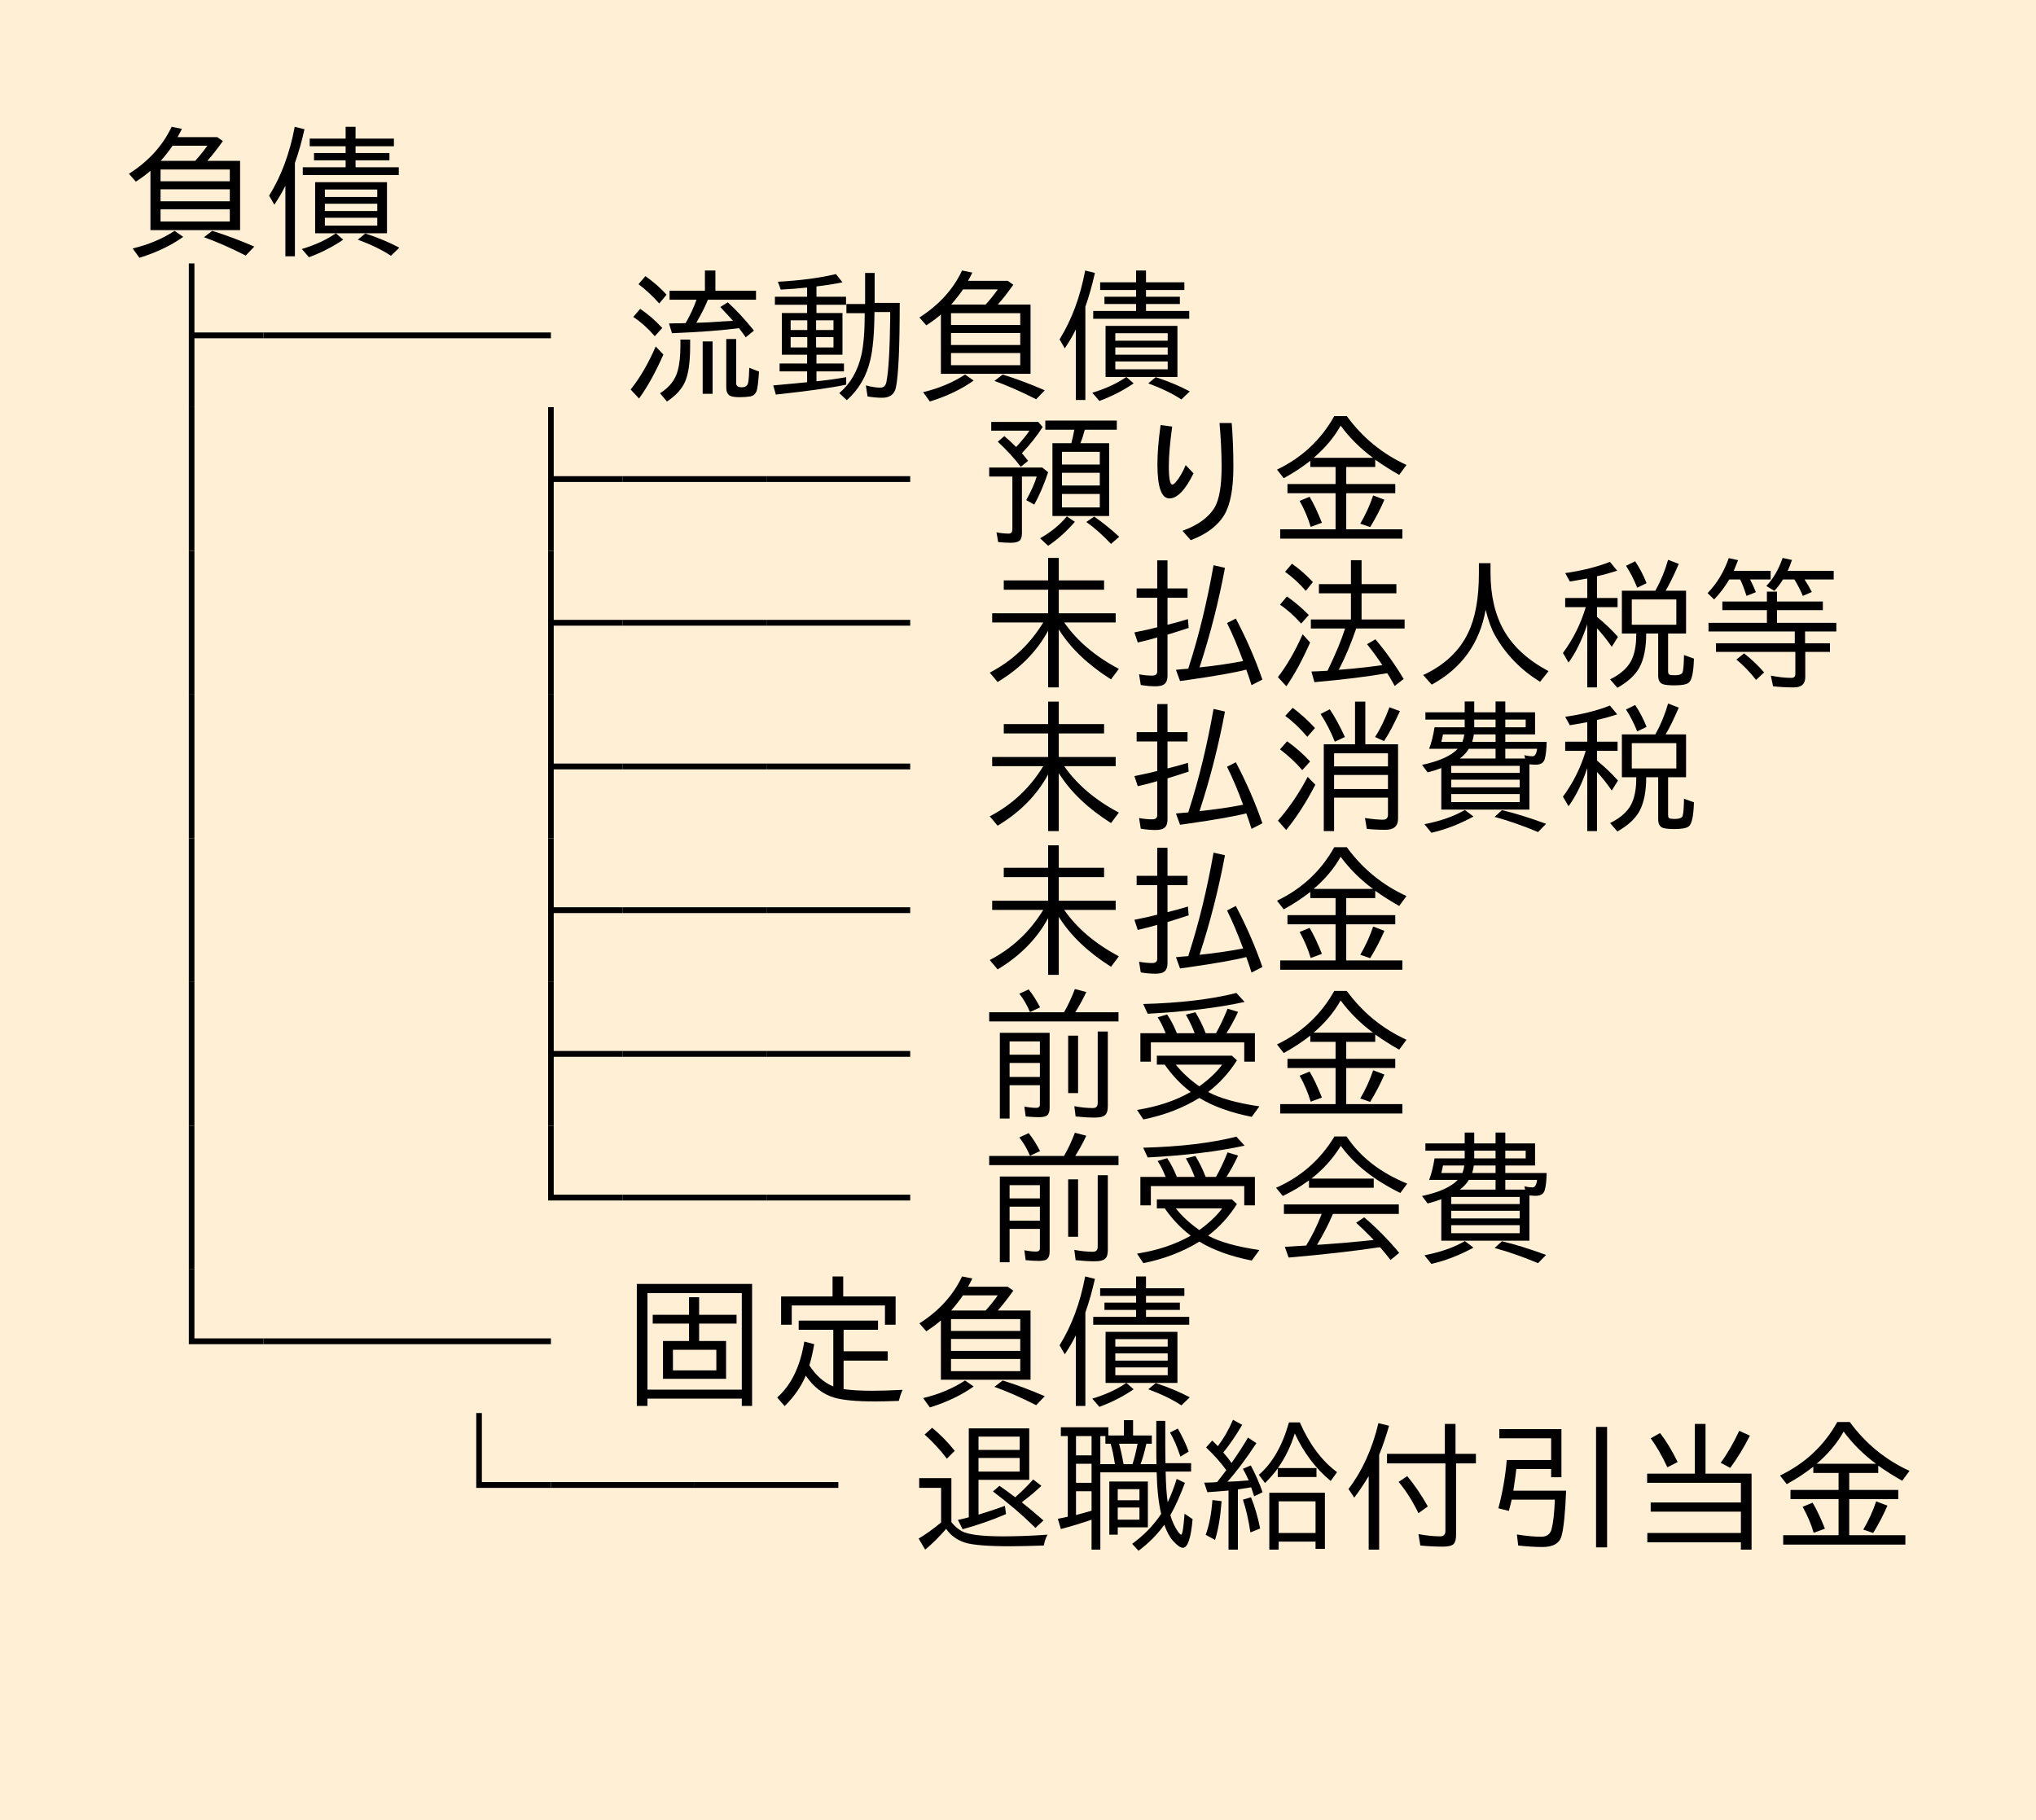 <?xml version="1.0" encoding="UTF-8"?>
<svg xmlns="http://www.w3.org/2000/svg" xmlns:xlink="http://www.w3.org/1999/xlink" width="170pt" height="152pt" viewBox="0 0 170 152" version="1.1">
<defs>
<g>
<symbol overflow="visible" id="glyph0-0">
<path style="stroke:none;" d="M 10.797 1.203 L 1.203 1.203 L 1.203 -10.312 L 10.797 -10.312 Z M 9.781 -9.703 L 2.234 -9.703 L 6.016 -5.047 Z M 10.172 0.094 L 10.172 -9.188 L 6.406 -4.547 Z M 5.609 -4.547 L 1.828 -9.219 L 1.828 0.109 Z M 9.766 0.578 L 6.016 -4.062 L 2.25 0.578 Z M 9.766 0.578 "/>
</symbol>
<symbol overflow="visible" id="glyph0-1">
<path style="stroke:none;" d="M 7.312 -7.125 L 10.047 -7.125 L 10.047 -1.344 L 2.562 -1.344 L 2.562 -6.297 C 2.258 -6.023 1.852 -5.723 1.344 -5.391 L 0.766 -6.047 C 2.41 -7.098 3.598 -8.406 4.328 -9.969 L 5.188 -9.797 C 5.102 -9.617 4.984 -9.391 4.828 -9.109 L 8.141 -9.109 L 8.609 -8.781 C 8.148 -8.133 7.719 -7.582 7.312 -7.125 Z M 6.297 -7.125 C 6.68 -7.551 7.02 -7.973 7.312 -8.391 L 4.406 -8.391 C 4.195 -8.066 3.867 -7.645 3.422 -7.125 Z M 3.406 -6.406 L 3.406 -5.422 L 9.188 -5.422 L 9.188 -6.406 Z M 3.406 -4.75 L 3.406 -3.75 L 9.188 -3.75 L 9.188 -4.75 Z M 3.406 -3.078 L 3.406 -2.062 L 9.188 -2.062 L 9.188 -3.078 Z M 1.078 0.188 C 2.391 -0.125 3.555 -0.613 4.578 -1.281 L 5.297 -0.781 C 4.297 -0.062 3.078 0.52 1.641 0.969 Z M 10.516 0.781 C 9.223 0.125 8.062 -0.383 7.031 -0.75 L 7.719 -1.281 C 8.812 -0.945 9.984 -0.508 11.234 0.031 Z M 10.516 0.781 "/>
</symbol>
<symbol overflow="visible" id="glyph0-2">
<path style="stroke:none;" d="M 7.688 -6.594 L 11.297 -6.594 L 11.297 -5.938 L 3.281 -5.938 L 3.281 -6.594 L 6.859 -6.594 L 6.859 -7.172 L 4.219 -7.172 L 4.219 -7.781 L 6.859 -7.781 L 6.859 -8.344 L 3.859 -8.344 L 3.859 -8.984 L 6.859 -8.984 L 6.859 -9.969 L 7.688 -9.969 L 7.688 -8.984 L 10.891 -8.984 L 10.891 -8.344 L 7.688 -8.344 L 7.688 -7.781 L 10.516 -7.781 L 10.516 -7.172 L 7.688 -7.172 Z M 6.047 -1.078 L 6.656 -0.547 C 5.832 0.023 4.879 0.516 3.797 0.922 L 3.203 0.234 C 4.273 -0.086 5.191 -0.504 5.953 -1.016 L 6.047 -1.078 L 4.312 -1.078 L 4.312 -5.344 L 10.312 -5.344 L 10.312 -1.078 Z M 5.125 -4.734 L 5.125 -4.109 L 9.5 -4.109 L 9.5 -4.734 Z M 5.125 -3.547 L 5.125 -2.938 L 9.5 -2.938 L 9.5 -3.547 Z M 5.125 -2.375 L 5.125 -1.719 L 9.5 -1.719 L 9.5 -2.375 Z M 2.625 -6.953 L 2.625 0.844 L 1.828 0.844 L 1.828 -5.047 C 1.566 -4.516 1.258 -3.988 0.906 -3.469 L 0.469 -4.219 C 1.477 -5.832 2.191 -7.75 2.609 -9.969 L 3.422 -9.766 C 3.191 -8.734 2.926 -7.797 2.625 -6.953 Z M 10.641 0.797 C 9.879 0.297 8.957 -0.148 7.875 -0.547 L 8.5 -1.062 C 9.562 -0.719 10.508 -0.32 11.344 0.125 Z M 10.641 0.797 "/>
</symbol>
<symbol overflow="visible" id="glyph0-3">
<path style="stroke:none;" d="M 12 -4.312 L 6.234 -4.312 L 6.234 1.438 L 5.766 1.438 L 5.766 -10.562 L 6.234 -10.562 L 6.234 -4.797 L 12 -4.797 Z M 12 -4.312 "/>
</symbol>
<symbol overflow="visible" id="glyph0-4">
<path style="stroke:none;" d="M 12 -4.312 L 0 -4.312 L 0 -4.797 L 12 -4.797 Z M 12 -4.312 "/>
</symbol>
<symbol overflow="visible" id="glyph0-5">
<path style="stroke:none;" d=""/>
</symbol>
<symbol overflow="visible" id="glyph0-6">
<path style="stroke:none;" d="M 7.734 -8.281 L 11.125 -8.281 L 11.125 -7.531 L 7.109 -7.531 C 6.859 -6.926 6.535 -6.285 6.141 -5.609 C 6.203 -5.609 6.25 -5.609 6.281 -5.609 C 6.789 -5.617 7.473 -5.656 8.328 -5.719 L 9.203 -5.766 C 8.922 -6.086 8.566 -6.473 8.141 -6.922 L 8.766 -7.312 C 9.461 -6.688 10.191 -5.898 10.953 -4.953 L 10.266 -4.391 C 10.078 -4.66 9.891 -4.914 9.703 -5.156 C 8.297 -4.969 6.43 -4.828 4.109 -4.734 L 3.859 -5.547 C 3.961 -5.547 4.133 -5.551 4.375 -5.562 C 4.551 -5.562 4.688 -5.562 4.781 -5.562 L 5.25 -5.578 C 5.625 -6.234 5.926 -6.883 6.156 -7.531 L 3.906 -7.531 L 3.906 -8.281 L 6.859 -8.281 L 6.859 -9.969 L 7.734 -9.969 Z M 3.047 -7.219 C 2.453 -7.875 1.875 -8.41 1.312 -8.828 L 1.891 -9.5 C 2.566 -9.02 3.156 -8.504 3.656 -7.953 Z M 2.672 -4.484 C 2.129 -5.117 1.531 -5.656 0.875 -6.094 L 1.453 -6.766 C 2.098 -6.336 2.711 -5.805 3.297 -5.172 Z M 0.656 -0.031 C 1.438 -1.008 2.133 -2.207 2.75 -3.625 L 3.391 -2.953 C 2.742 -1.484 2.066 -0.258 1.359 0.719 Z M 6.672 -4.047 L 7.5 -4.047 L 7.5 0.328 L 6.672 0.328 Z M 8.641 -4.25 L 9.469 -4.25 L 9.469 -0.547 C 9.469 -0.328 9.625 -0.219 9.938 -0.219 C 10.238 -0.219 10.414 -0.348 10.469 -0.609 C 10.52 -0.879 10.551 -1.289 10.562 -1.844 L 11.375 -1.531 C 11.32 -0.645 11.25 -0.086 11.156 0.141 C 11.051 0.367 10.879 0.504 10.641 0.547 C 10.391 0.586 10.086 0.609 9.734 0.609 C 9.348 0.609 9.078 0.562 8.922 0.469 C 8.734 0.344 8.641 0.125 8.641 -0.188 Z M 4.812 -4.203 L 5.625 -4.203 L 5.625 -3.641 C 5.625 -2.285 5.477 -1.289 5.188 -0.656 C 4.906 -0.039 4.406 0.5 3.688 0.969 L 3.109 0.281 C 3.898 -0.219 4.395 -0.852 4.594 -1.625 C 4.738 -2.156 4.812 -2.832 4.812 -3.656 Z M 4.812 -4.203 "/>
</symbol>
<symbol overflow="visible" id="glyph0-7">
<path style="stroke:none;" d="M 3.391 -6.422 L 3.391 -7.109 L 0.703 -7.109 L 0.703 -7.781 L 3.391 -7.781 L 3.391 -8.547 C 2.691 -8.473 1.957 -8.414 1.188 -8.375 L 0.953 -9.031 C 2.816 -9.133 4.43 -9.348 5.797 -9.672 L 6.344 -8.984 C 5.625 -8.836 4.898 -8.723 4.172 -8.641 L 4.172 -7.781 L 6.641 -7.781 L 6.641 -7.109 L 4.172 -7.109 L 4.172 -6.422 L 6.344 -6.422 L 6.344 -2.938 L 4.172 -2.938 L 4.172 -2.203 L 6.469 -2.203 L 6.469 -1.547 L 4.172 -1.547 L 4.172 -0.719 C 5.055 -0.812 5.883 -0.926 6.656 -1.062 L 6.656 -0.438 C 5.426 -0.176 3.469 0.098 0.781 0.391 L 0.562 -0.375 C 1.176 -0.426 1.797 -0.484 2.422 -0.547 L 3.391 -0.641 L 3.391 -1.547 L 1.094 -1.547 L 1.094 -2.203 L 3.391 -2.203 L 3.391 -2.938 L 1.281 -2.938 L 1.281 -6.422 Z M 3.406 -5.812 L 2.016 -5.812 L 2.016 -5 L 3.406 -5 Z M 4.141 -5.812 L 4.141 -5 L 5.594 -5 L 5.594 -5.812 Z M 3.406 -4.406 L 2.016 -4.406 L 2.016 -3.547 L 3.406 -3.547 Z M 4.141 -4.406 L 4.141 -3.547 L 5.594 -3.547 L 5.594 -4.406 Z M 9.016 -6.5 C 9.004 -4.77 8.891 -3.441 8.672 -2.516 C 8.359 -1.148 7.703 -0.023 6.703 0.859 L 6.078 0.266 C 6.992 -0.504 7.609 -1.562 7.922 -2.906 C 8.109 -3.738 8.203 -4.906 8.203 -6.406 L 6.672 -6.406 L 6.672 -7.172 L 8.234 -7.172 L 8.234 -9.766 L 9.031 -9.766 L 9.031 -7.266 L 11.125 -7.266 C 11.125 -3.598 11.02 -1.254 10.812 -0.234 C 10.695 0.359 10.312 0.656 9.656 0.656 C 9.27 0.656 8.863 0.617 8.438 0.547 L 8.297 -0.375 C 8.766 -0.25 9.164 -0.188 9.5 -0.188 C 9.789 -0.188 9.961 -0.352 10.016 -0.688 C 10.191 -1.551 10.297 -3.32 10.328 -6 L 10.328 -6.5 Z M 9.016 -6.5 "/>
</symbol>
<symbol overflow="visible" id="glyph0-8">
<path style="stroke:none;" d="M 6.234 1.438 L 5.766 1.438 L 5.766 -10.562 L 6.234 -10.562 Z M 6.234 1.438 "/>
</symbol>
<symbol overflow="visible" id="glyph0-9">
<path style="stroke:none;" d="M 8.203 -7.547 L 10.609 -7.547 L 10.609 -1.469 L 5.875 -1.469 L 5.875 -7.547 L 7.453 -7.547 C 7.547 -7.91 7.617 -8.238 7.672 -8.531 L 7.703 -8.672 L 5.281 -8.672 L 5.281 -9.438 L 11.25 -9.438 L 11.25 -8.672 L 8.578 -8.672 C 8.453 -8.203 8.328 -7.828 8.203 -7.547 Z M 9.828 -6.828 L 6.672 -6.828 L 6.672 -5.766 L 9.828 -5.766 Z M 6.672 -5.078 L 6.672 -4.016 L 9.828 -4.016 L 9.828 -5.078 Z M 6.672 -3.312 L 6.672 -2.188 L 9.828 -2.188 L 9.828 -3.312 Z M 3.328 -6.719 C 3.547 -6.457 3.719 -6.242 3.844 -6.078 L 3.234 -5.578 C 2.68 -6.305 2.039 -7.004 1.312 -7.672 L 1.859 -8.141 C 2.129 -7.922 2.457 -7.617 2.844 -7.234 C 3.32 -7.742 3.691 -8.195 3.953 -8.594 L 0.766 -8.594 L 0.766 -9.328 L 4.688 -9.328 L 5.062 -8.906 C 4.582 -8.156 4.004 -7.426 3.328 -6.719 Z M 3.328 -4.766 L 3.328 -0.031 C 3.328 0.281 3.258 0.488 3.125 0.594 C 2.977 0.707 2.734 0.766 2.391 0.766 C 2.047 0.766 1.695 0.742 1.344 0.703 L 1.203 -0.109 C 1.555 -0.035 1.898 0 2.234 0 C 2.43 0 2.531 -0.125 2.531 -0.375 L 2.531 -4.766 L 0.594 -4.766 L 0.594 -5.516 L 5.031 -5.516 L 5.516 -5.125 C 5.172 -4.094 4.785 -3.191 4.359 -2.422 L 3.688 -2.797 C 4.102 -3.547 4.395 -4.203 4.562 -4.766 Z M 4.844 0.391 C 5.758 -0.129 6.504 -0.738 7.078 -1.438 L 7.75 -0.984 C 7.02 -0.148 6.273 0.516 5.516 1.016 Z M 10.766 0.859 C 10.047 0.098 9.359 -0.508 8.703 -0.969 L 9.359 -1.422 C 10.055 -0.941 10.754 -0.379 11.453 0.266 Z M 10.766 0.859 "/>
</symbol>
<symbol overflow="visible" id="glyph0-10">
<path style="stroke:none;" d="M 5.656 -5.031 C 4.969 -3.633 4.297 -2.938 3.641 -2.938 C 2.973 -2.938 2.641 -3.891 2.641 -5.797 C 2.641 -6.68 2.727 -7.77 2.906 -9.062 L 3.875 -8.938 C 3.688 -7.582 3.594 -6.488 3.594 -5.656 C 3.594 -4.613 3.691 -4.094 3.891 -4.094 C 3.961 -4.094 4.051 -4.156 4.156 -4.281 C 4.469 -4.633 4.75 -5.113 5 -5.719 Z M 4.734 -0.234 C 6.035 -0.703 6.938 -1.363 7.438 -2.219 C 7.812 -2.883 8 -4.004 8 -5.578 C 8 -6.703 7.941 -7.922 7.828 -9.234 L 8.844 -9.234 C 8.938 -8.098 8.984 -6.879 8.984 -5.578 C 8.984 -3.754 8.734 -2.422 8.234 -1.578 C 7.68 -0.648 6.742 0.055 5.422 0.547 Z M 4.734 -0.234 "/>
</symbol>
<symbol overflow="visible" id="glyph0-11">
<path style="stroke:none;" d="M 6.406 -5.562 L 6.406 -4.141 L 10.5 -4.141 L 10.5 -3.375 L 6.406 -3.375 L 6.406 -0.359 L 11.094 -0.359 L 11.094 0.422 L 0.891 0.422 L 0.891 -0.359 L 5.516 -0.359 L 5.516 -3.375 L 1.5 -3.375 L 1.5 -4.141 L 5.516 -4.141 L 5.516 -5.562 L 3.406 -5.562 L 3.406 -6.078 C 2.707 -5.535 1.969 -5.051 1.188 -4.625 L 0.625 -5.344 C 2.707 -6.344 4.301 -7.832 5.406 -9.812 L 6.453 -9.812 C 7.773 -8.008 9.438 -6.648 11.438 -5.734 L 10.828 -4.906 C 10.129 -5.301 9.461 -5.723 8.828 -6.172 L 8.828 -5.562 Z M 8.641 -6.328 C 7.598 -7.098 6.695 -7.992 5.938 -9.016 C 5.406 -8.055 4.656 -7.16 3.688 -6.328 Z M 3.438 -0.562 C 3.227 -1.281 2.922 -2.004 2.516 -2.734 L 3.344 -3.078 C 3.664 -2.555 4.008 -1.832 4.375 -0.906 Z M 7.578 -0.828 C 8.023 -1.586 8.383 -2.375 8.656 -3.188 L 9.594 -2.828 C 9.27 -2.078 8.875 -1.316 8.406 -0.547 Z M 7.578 -0.828 "/>
</symbol>
<symbol overflow="visible" id="glyph0-12">
<path style="stroke:none;" d="M 6.859 -4.578 C 7.922 -3.047 9.441 -1.754 11.422 -0.703 L 10.766 0.172 C 8.828 -1.055 7.375 -2.445 6.406 -4 L 6.406 0.844 L 5.516 0.844 L 5.516 -3.891 C 4.578 -2.16 3.172 -0.734 1.297 0.391 L 0.641 -0.391 C 2.504 -1.359 3.992 -2.754 5.109 -4.578 L 0.844 -4.578 L 0.844 -5.344 L 5.516 -5.344 L 5.516 -7.312 L 1.812 -7.312 L 1.812 -8.094 L 5.516 -8.094 L 5.516 -9.969 L 6.406 -9.969 L 6.406 -8.094 L 10.188 -8.094 L 10.188 -7.312 L 6.406 -7.312 L 6.406 -5.344 L 11.156 -5.344 L 11.156 -4.578 Z M 6.859 -4.578 "/>
</symbol>
<symbol overflow="visible" id="glyph0-13">
<path style="stroke:none;" d="M 2.625 -7.422 L 2.625 -9.766 L 3.484 -9.766 L 3.484 -7.422 L 5.156 -7.422 L 5.156 -6.641 L 3.484 -6.641 L 3.484 -4.391 C 3.922 -4.492 4.488 -4.648 5.188 -4.859 L 5.25 -4.125 C 4.75 -3.957 4.16 -3.77 3.484 -3.562 L 3.484 -0.156 C 3.484 0.219 3.383 0.469 3.188 0.594 C 3.051 0.695 2.812 0.75 2.469 0.75 C 2.062 0.75 1.656 0.711 1.25 0.641 L 1.109 -0.25 C 1.492 -0.176 1.859 -0.141 2.203 -0.141 C 2.484 -0.141 2.625 -0.254 2.625 -0.484 L 2.625 -3.328 C 2.176 -3.191 1.633 -3.051 1 -2.906 L 0.719 -3.75 C 1.633 -3.938 2.219 -4.066 2.469 -4.141 C 2.551 -4.16 2.602 -4.172 2.625 -4.172 L 2.625 -6.641 L 0.906 -6.641 L 0.906 -7.422 Z M 5.219 -0.719 L 5.297 -0.984 C 6.109 -3.504 6.785 -6.297 7.328 -9.359 L 8.281 -9.141 C 7.75 -6.305 7.051 -3.566 6.188 -0.922 L 6.156 -0.828 C 7.395 -0.953 8.609 -1.129 9.797 -1.359 C 9.359 -2.555 8.91 -3.613 8.453 -4.531 L 9.188 -4.906 C 10.082 -3.207 10.82 -1.508 11.406 0.188 L 10.5 0.656 C 10.344 0.156 10.195 -0.273 10.062 -0.641 C 9.133 -0.398 7.516 -0.113 5.203 0.219 L 4.531 0.312 L 4.188 -0.625 C 4.281 -0.633 4.43 -0.648 4.641 -0.672 C 4.711 -0.68 4.906 -0.695 5.219 -0.719 Z M 5.219 -0.719 "/>
</symbol>
<symbol overflow="visible" id="glyph0-14">
<path style="stroke:none;" d="M 7.219 -4.078 L 7.219 -4.016 C 6.781 -2.754 6.316 -1.656 5.828 -0.719 L 5.766 -0.625 C 6.504 -0.676 7.359 -0.758 8.328 -0.875 L 9.422 -1.016 C 9.047 -1.586 8.617 -2.172 8.141 -2.766 L 8.844 -3.172 C 9.664 -2.211 10.453 -1.109 11.203 0.141 L 10.453 0.719 C 10.18 0.219 9.973 -0.133 9.828 -0.344 C 8.148 -0.051 6.125 0.195 3.75 0.406 L 3.5 -0.484 C 3.852 -0.492 4.301 -0.516 4.844 -0.547 C 5.52 -1.941 6.008 -3.117 6.312 -4.078 L 3.453 -4.078 L 3.453 -4.828 L 6.797 -4.828 L 6.797 -7.016 L 4.125 -7.016 L 4.125 -7.781 L 6.797 -7.781 L 6.797 -9.781 L 7.688 -9.781 L 7.688 -7.781 L 10.594 -7.781 L 10.594 -7.016 L 7.688 -7.016 L 7.688 -4.828 L 11.281 -4.828 L 11.281 -4.078 Z M 0.703 -0.016 C 1.461 -1.004 2.148 -2.195 2.766 -3.594 L 3.391 -2.906 C 2.742 -1.438 2.082 -0.219 1.406 0.75 Z M 2.641 -4.484 C 2.047 -5.148 1.457 -5.676 0.875 -6.062 L 1.453 -6.75 C 2.078 -6.32 2.688 -5.805 3.281 -5.203 Z M 3.031 -7.219 C 2.5 -7.832 1.922 -8.363 1.297 -8.812 L 1.875 -9.484 C 2.5 -9.047 3.082 -8.535 3.625 -7.953 Z M 3.031 -7.219 "/>
</symbol>
<symbol overflow="visible" id="glyph0-15">
<path style="stroke:none;" d="M 6.453 -9.531 L 6.453 -8.734 C 6.453 -6.828 6.832 -5.207 7.594 -3.875 C 8.375 -2.531 9.609 -1.41 11.297 -0.516 L 10.594 0.375 C 8.988 -0.613 7.734 -1.906 6.828 -3.5 C 6.523 -4.039 6.266 -4.754 6.047 -5.641 C 5.547 -2.836 4.047 -0.754 1.547 0.609 L 0.828 -0.188 C 2.598 -1.008 3.848 -2.18 4.578 -3.703 C 5.18 -4.93 5.484 -6.594 5.484 -8.688 L 5.484 -9.531 Z M 6.453 -9.531 "/>
</symbol>
<symbol overflow="visible" id="glyph0-16">
<path style="stroke:none;" d="M 2.531 -4.422 C 2.094 -3.117 1.57 -2.055 0.969 -1.234 L 0.5 -2.031 C 1.352 -3.188 1.988 -4.461 2.406 -5.859 L 0.688 -5.859 L 0.688 -6.625 L 2.531 -6.625 L 2.531 -8.25 L 2.25 -8.203 C 1.801 -8.117 1.41 -8.051 1.078 -8 L 0.688 -8.703 C 2.125 -8.91 3.367 -9.223 4.422 -9.641 L 5.031 -8.906 C 4.488 -8.727 3.926 -8.57 3.344 -8.438 L 3.344 -6.625 L 5.062 -6.625 L 5.062 -5.859 L 3.344 -5.859 L 3.344 -5.047 C 4.02 -4.492 4.602 -3.938 5.094 -3.375 L 4.578 -2.547 C 4.16 -3.148 3.75 -3.664 3.344 -4.094 L 3.344 0.844 L 2.531 0.844 Z M 6.625 -3.656 L 5.422 -3.656 L 5.422 -7.234 L 8.219 -7.234 C 8.664 -8.035 9.02 -8.895 9.281 -9.812 L 10.172 -9.469 C 9.766 -8.52 9.398 -7.773 9.078 -7.234 L 10.781 -7.234 L 10.781 -3.656 L 9.281 -3.656 L 9.281 -0.516 C 9.281 -0.367 9.312 -0.273 9.375 -0.234 C 9.438 -0.191 9.594 -0.172 9.844 -0.172 C 10.219 -0.172 10.438 -0.258 10.5 -0.438 C 10.562 -0.656 10.598 -1.129 10.609 -1.859 L 11.438 -1.562 C 11.406 -0.406 11.258 0.266 11 0.453 C 10.812 0.598 10.414 0.672 9.812 0.672 C 9.375 0.672 9.055 0.641 8.859 0.578 C 8.586 0.484 8.453 0.238 8.453 -0.156 L 8.453 -3.656 L 7.453 -3.656 C 7.453 -2.469 7.266 -1.523 6.891 -0.828 C 6.547 -0.191 5.93 0.375 5.047 0.875 L 4.438 0.172 C 5.426 -0.316 6.055 -0.93 6.328 -1.672 C 6.523 -2.172 6.625 -2.82 6.625 -3.625 Z M 9.969 -4.391 L 9.969 -6.5 L 6.25 -6.5 L 6.25 -4.391 Z M 6.703 -7.484 C 6.422 -8.18 6.109 -8.789 5.766 -9.312 L 6.531 -9.688 C 6.914 -9.113 7.234 -8.504 7.484 -7.859 Z M 6.703 -7.484 "/>
</symbol>
<symbol overflow="visible" id="glyph0-17">
<path style="stroke:none;" d="M 2.766 -8.891 L 5.844 -8.891 L 5.844 -8.172 L 4.125 -8.172 C 4.32 -7.797 4.484 -7.441 4.609 -7.109 L 3.828 -6.797 C 3.629 -7.422 3.453 -7.879 3.297 -8.172 L 2.391 -8.172 C 2.035 -7.566 1.613 -7.008 1.125 -6.5 L 0.578 -7.031 C 1.359 -7.832 1.945 -8.805 2.344 -9.953 L 3.125 -9.781 C 2.988 -9.426 2.867 -9.129 2.766 -8.891 Z M 7.266 -8.891 L 11.109 -8.891 L 11.109 -8.172 L 8.672 -8.172 C 8.879 -7.867 9.082 -7.52 9.281 -7.125 L 8.531 -6.797 C 8.363 -7.211 8.129 -7.672 7.828 -8.172 L 6.875 -8.172 C 6.656 -7.816 6.414 -7.5 6.156 -7.219 L 5.484 -7.625 C 6.066 -8.238 6.52 -9.02 6.844 -9.969 L 7.625 -9.797 C 7.5 -9.43 7.379 -9.129 7.266 -8.891 Z M 5.531 -6.328 L 5.531 -7.156 L 6.375 -7.156 L 6.375 -6.328 L 10.203 -6.328 L 10.203 -5.609 L 6.375 -5.609 L 6.375 -4.547 L 11.328 -4.547 L 11.328 -3.828 L 8.719 -3.828 L 8.719 -2.844 L 10.797 -2.844 L 10.797 -2.125 L 8.734 -2.125 L 8.734 0 C 8.734 0.562 8.414 0.844 7.781 0.844 C 7.188 0.844 6.609 0.812 6.047 0.75 L 5.859 -0.141 C 6.484 -0.016 7.055 0.047 7.578 0.047 C 7.797 0.047 7.906 -0.062 7.906 -0.281 L 7.906 -2.125 L 1.281 -2.125 L 1.281 -2.844 L 7.859 -2.844 L 7.859 -3.828 L 0.656 -3.828 L 0.656 -4.547 L 5.531 -4.547 L 5.531 -5.609 L 1.812 -5.609 L 1.812 -6.328 Z M 4.625 0.219 C 4.145 -0.406 3.598 -0.973 2.984 -1.484 L 3.625 -2 C 4.25 -1.508 4.805 -0.977 5.297 -0.406 Z M 4.625 0.219 "/>
</symbol>
<symbol overflow="visible" id="glyph0-18">
<path style="stroke:none;" d="M 10.734 -6.406 L 10.734 -0.188 C 10.734 0.426 10.383 0.734 9.688 0.734 C 9.102 0.734 8.582 0.707 8.125 0.656 L 7.969 -0.25 C 8.613 -0.156 9.113 -0.109 9.469 -0.109 C 9.75 -0.109 9.891 -0.25 9.891 -0.531 L 9.891 -1.953 L 5.391 -1.953 L 5.391 0.844 L 4.531 0.844 L 4.531 -6.406 L 7.141 -6.406 L 7.141 -9.969 L 8 -9.969 L 8 -6.406 Z M 9.891 -5.656 L 5.391 -5.656 L 5.391 -4.562 L 9.891 -4.562 Z M 9.891 -3.844 L 5.391 -3.844 L 5.391 -2.672 L 9.891 -2.672 Z M 3.156 -7.031 C 2.539 -7.75 1.926 -8.332 1.312 -8.781 L 1.938 -9.453 C 2.602 -8.953 3.223 -8.391 3.797 -7.766 Z M 2.734 -4.25 C 2.211 -4.863 1.594 -5.441 0.875 -5.984 L 1.469 -6.656 C 2.176 -6.156 2.816 -5.594 3.391 -4.969 Z M 0.703 -0.031 C 1.629 -1.082 2.457 -2.301 3.188 -3.688 L 3.828 -3.031 C 3.047 -1.531 2.234 -0.27 1.391 0.75 Z M 5.453 -6.625 C 5.141 -7.426 4.742 -8.195 4.266 -8.938 L 5.031 -9.328 C 5.426 -8.754 5.848 -7.984 6.297 -7.016 Z M 8.812 -7.016 C 9.238 -7.66 9.641 -8.488 10.016 -9.5 L 10.891 -9.172 C 10.398 -8.098 9.957 -7.266 9.562 -6.672 Z M 8.812 -7.016 "/>
</symbol>
<symbol overflow="visible" id="glyph0-19">
<path style="stroke:none;" d="M 2.344 -4.422 C 1.988 -4.285 1.609 -4.164 1.203 -4.062 L 0.734 -4.688 C 2.16 -4.988 3.156 -5.438 3.719 -6.031 L 1.328 -6.031 C 1.516 -6.508 1.664 -7.109 1.781 -7.828 L 4.297 -7.828 L 4.297 -8.469 L 1.016 -8.469 L 1.016 -9.078 L 4.297 -9.078 L 4.297 -9.984 L 5.094 -9.984 L 5.094 -9.078 L 6.875 -9.078 L 6.875 -9.984 L 7.688 -9.984 L 7.688 -9.078 L 10.172 -9.078 L 10.172 -7.234 L 7.688 -7.234 L 7.688 -6.609 L 11.141 -6.609 C 11.129 -5.984 11.078 -5.508 10.984 -5.188 C 10.898 -4.863 10.645 -4.703 10.219 -4.703 C 10.113 -4.703 9.941 -4.711 9.703 -4.734 L 9.703 -0.953 L 2.344 -0.953 Z M 3.891 -5.219 L 6.875 -5.219 L 6.875 -6.031 L 4.641 -6.031 C 4.461 -5.727 4.211 -5.457 3.891 -5.219 Z M 7.688 -5.219 L 9.344 -5.219 L 9.281 -5.5 C 9.52 -5.438 9.75 -5.406 9.969 -5.406 C 10.164 -5.406 10.289 -5.613 10.344 -6.031 L 7.688 -6.031 Z M 8.891 -4.609 L 3.172 -4.609 L 3.172 -4.016 L 8.891 -4.016 Z M 5.094 -7.828 L 6.875 -7.828 L 6.875 -8.469 L 5.094 -8.469 Z M 4.922 -6.609 L 6.875 -6.609 L 6.875 -7.234 L 5.062 -7.234 C 5.031 -7.016 4.984 -6.805 4.922 -6.609 Z M 4.109 -6.609 C 4.191 -6.828 4.242 -7.035 4.266 -7.234 L 2.484 -7.234 C 2.453 -7.047 2.406 -6.836 2.344 -6.609 Z M 9.391 -8.469 L 7.688 -8.469 L 7.688 -7.828 L 9.391 -7.828 Z M 3.172 -3.453 L 3.172 -2.812 L 8.891 -2.812 L 8.891 -3.453 Z M 3.172 -2.25 L 3.172 -1.578 L 8.891 -1.578 L 8.891 -2.25 Z M 0.938 0.266 C 2.301 -0.004 3.426 -0.398 4.312 -0.922 L 5.031 -0.375 C 3.875 0.258 2.703 0.711 1.516 0.984 Z M 10.422 0.922 C 9.16 0.391 7.953 -0.031 6.797 -0.344 L 7.406 -0.906 C 8.414 -0.676 9.645 -0.297 11.094 0.234 Z M 10.422 0.922 "/>
</symbol>
<symbol overflow="visible" id="glyph0-20">
<path style="stroke:none;" d="M 6.844 -8.031 C 7.176 -8.602 7.477 -9.25 7.75 -9.969 L 8.703 -9.719 C 8.461 -9.195 8.156 -8.633 7.781 -8.031 L 11.391 -8.031 L 11.391 -7.266 L 0.594 -7.266 L 0.594 -8.031 Z M 5.641 -6.312 L 5.641 -0.047 C 5.641 0.254 5.57 0.461 5.438 0.578 C 5.312 0.68 5.078 0.734 4.734 0.734 C 4.453 0.734 4.086 0.711 3.641 0.672 L 3.531 -0.156 C 3.895 -0.082 4.227 -0.047 4.531 -0.047 C 4.727 -0.047 4.828 -0.141 4.828 -0.328 L 4.828 -1.938 L 2.297 -1.938 L 2.297 0.844 L 1.484 0.844 L 1.484 -6.312 Z M 2.297 -5.594 L 2.297 -4.484 L 4.828 -4.484 L 4.828 -5.594 Z M 2.297 -3.797 L 2.297 -2.625 L 4.828 -2.625 L 4.828 -3.797 Z M 4 -8.047 C 3.75 -8.641 3.453 -9.148 3.109 -9.578 L 3.891 -9.938 C 4.234 -9.508 4.551 -9.008 4.844 -8.438 Z M 7.188 -6.078 L 8.016 -6.078 L 8.016 -1.281 L 7.188 -1.281 Z M 9.656 -6.422 L 10.5 -6.422 L 10.5 -0.188 C 10.5 0.156 10.438 0.391 10.312 0.516 C 10.164 0.68 9.863 0.766 9.406 0.766 C 8.926 0.766 8.395 0.734 7.812 0.672 L 7.703 -0.188 C 8.254 -0.082 8.77 -0.031 9.25 -0.031 C 9.52 -0.031 9.656 -0.164 9.656 -0.438 Z M 9.656 -6.422 "/>
</symbol>
<symbol overflow="visible" id="glyph0-21">
<path style="stroke:none;" d="M 3.328 -6.281 C 3.328 -6.301 3.312 -6.332 3.281 -6.375 C 3.27 -6.426 3.254 -6.469 3.234 -6.5 C 3.066 -6.914 2.875 -7.285 2.656 -7.609 L 3.453 -7.844 C 3.754 -7.406 4.023 -6.883 4.266 -6.281 L 5.75 -6.281 C 5.57 -6.77 5.328 -7.285 5.016 -7.828 L 5.812 -8.031 C 6.133 -7.508 6.422 -6.926 6.672 -6.281 L 7.531 -6.281 C 7.852 -6.844 8.176 -7.523 8.5 -8.328 L 9.375 -8.062 C 9.082 -7.426 8.758 -6.832 8.406 -6.281 L 10.781 -6.281 L 10.781 -3.906 L 9.891 -3.906 L 9.891 -5.516 L 2.094 -5.516 L 2.094 -3.906 L 1.219 -3.906 L 1.219 -6.281 Z M 6.875 -1.375 C 7.832 -0.852 9.258 -0.453 11.156 -0.172 L 10.516 0.703 C 8.773 0.359 7.316 -0.164 6.141 -0.875 C 4.773 -0.031 3.219 0.566 1.469 0.922 L 0.938 0.125 C 2.656 -0.145 4.148 -0.645 5.422 -1.375 C 4.609 -1.988 3.883 -2.75 3.25 -3.656 L 2.594 -3.656 L 2.594 -4.406 L 8.859 -4.406 L 9.281 -4.016 C 8.625 -2.973 7.82 -2.094 6.875 -1.375 Z M 6.141 -1.844 C 6.984 -2.457 7.617 -3.062 8.047 -3.656 L 4.172 -3.656 C 4.711 -2.988 5.367 -2.383 6.141 -1.844 Z M 1.453 -8.719 C 4.535 -8.801 7.129 -9.109 9.234 -9.641 L 9.922 -8.891 C 7.648 -8.398 4.953 -8.07 1.828 -7.906 Z M 1.453 -8.719 "/>
</symbol>
<symbol overflow="visible" id="glyph0-22">
<path style="stroke:none;" d="M 12 -4.312 L 5.766 -4.312 L 5.766 -10.562 L 6.234 -10.562 L 6.234 -4.797 L 12 -4.797 Z M 12 -4.312 "/>
</symbol>
<symbol overflow="visible" id="glyph0-23">
<path style="stroke:none;" d="M 3.5 -6.141 L 8.703 -6.141 L 8.703 -5.375 L 3.297 -5.375 L 3.297 -5.984 C 3.266 -5.961 3.191 -5.914 3.078 -5.844 C 2.578 -5.469 1.922 -5.082 1.109 -4.688 L 0.547 -5.375 C 2.629 -6.289 4.254 -7.719 5.422 -9.656 L 6.438 -9.656 C 7.57 -7.945 9.258 -6.633 11.5 -5.719 L 10.922 -4.938 C 8.723 -6.02 7.066 -7.332 5.953 -8.875 C 5.297 -7.812 4.477 -6.898 3.5 -6.141 Z M 5.297 -3.188 C 4.922 -2.312 4.477 -1.453 3.969 -0.609 L 4.484 -0.641 C 5.703 -0.723 6.91 -0.828 8.109 -0.953 L 8.703 -1.016 C 8.117 -1.617 7.629 -2.098 7.234 -2.453 L 7.906 -2.906 C 9 -1.969 9.973 -0.977 10.828 0.062 L 10.109 0.656 C 9.816 0.281 9.523 -0.07 9.234 -0.406 L 9.062 -0.391 C 6.906 -0.066 4.414 0.211 1.594 0.453 L 1.281 -0.438 C 1.445 -0.445 1.766 -0.469 2.234 -0.5 L 3.062 -0.547 C 3.551 -1.348 3.984 -2.227 4.359 -3.188 L 1.203 -3.188 L 1.203 -3.984 L 10.797 -3.984 L 10.797 -3.188 Z M 5.297 -3.188 "/>
</symbol>
<symbol overflow="visible" id="glyph0-24">
<path style="stroke:none;" d="M 6.375 -4.578 L 8.625 -4.578 L 8.625 -1.422 L 3.359 -1.422 L 3.359 -4.578 L 5.531 -4.578 L 5.531 -6.031 L 2.5 -6.031 L 2.5 -6.766 L 5.531 -6.766 L 5.531 -8.234 L 6.375 -8.234 L 6.375 -6.766 L 9.5 -6.766 L 9.5 -6.031 L 6.375 -6.031 Z M 7.812 -3.844 L 4.188 -3.844 L 4.188 -2.125 L 7.812 -2.125 Z M 10.797 -9.344 L 10.797 0.844 L 9.938 0.844 L 9.938 0.234 L 2.062 0.234 L 2.062 0.844 L 1.172 0.844 L 1.172 -9.344 Z M 2.062 -8.578 L 2.062 -0.516 L 9.938 -0.516 L 9.938 -8.578 Z M 2.062 -8.578 "/>
</symbol>
<symbol overflow="visible" id="glyph0-25">
<path style="stroke:none;" d="M 6.438 -0.562 C 7.062 -0.469 7.863 -0.422 8.844 -0.422 C 9.438 -0.422 10.273 -0.445 11.359 -0.5 C 11.242 -0.238 11.141 0.066 11.047 0.422 C 10.234 0.453 9.582 0.469 9.094 0.469 C 7.488 0.469 6.332 0.359 5.625 0.141 C 4.695 -0.141 3.914 -0.75 3.281 -1.688 C 2.895 -0.77 2.305 0.078 1.516 0.859 L 0.891 0.141 C 2.066 -0.898 2.82 -2.457 3.156 -4.531 L 3.984 -4.312 C 3.867 -3.633 3.734 -3.047 3.578 -2.547 C 4.117 -1.703 4.785 -1.113 5.578 -0.781 L 5.578 -5.516 L 2.688 -5.516 L 2.688 -6.281 L 9.312 -6.281 L 9.312 -5.516 L 6.438 -5.516 L 6.438 -3.719 L 10.125 -3.719 L 10.125 -2.938 L 6.438 -2.938 Z M 6.406 -8.297 L 10.781 -8.297 L 10.781 -5.938 L 9.891 -5.938 L 9.891 -7.547 L 2.109 -7.547 L 2.109 -5.938 L 1.219 -5.938 L 1.219 -8.297 L 5.516 -8.297 L 5.516 -9.969 L 6.406 -9.969 Z M 6.406 -8.297 "/>
</symbol>
<symbol overflow="visible" id="glyph0-26">
<path style="stroke:none;" d="M 3.438 -1.453 C 3.695 -1.129 3.984 -0.879 4.297 -0.703 C 4.828 -0.41 5.977 -0.266 7.75 -0.266 C 8.926 -0.266 10.164 -0.312 11.469 -0.406 C 11.32 -0.156 11.219 0.145 11.156 0.5 C 10 0.539 9.066 0.562 8.359 0.562 C 6.441 0.562 5.172 0.457 4.547 0.25 C 3.891 0.031 3.375 -0.348 3 -0.891 C 2.426 -0.223 1.844 0.352 1.25 0.844 L 0.703 -0.078 C 1.266 -0.41 1.891 -0.859 2.578 -1.422 L 2.578 -4.312 L 0.75 -4.312 L 0.75 -5.125 L 3.438 -5.125 Z M 8.766 -3.531 C 9.305 -4 9.805 -4.492 10.266 -5.016 L 10.953 -4.484 C 10.461 -4.016 9.914 -3.555 9.312 -3.109 C 9.781 -2.742 10.383 -2.238 11.125 -1.594 L 10.453 -0.969 C 9.41 -2.008 8.227 -3.023 6.906 -4.016 L 7.453 -4.484 C 7.773 -4.266 8.211 -3.945 8.766 -3.531 Z M 9.938 -9.281 L 9.938 -4.984 L 5.703 -4.984 L 5.703 -2.078 C 6.547 -2.336 7.281 -2.582 7.906 -2.812 L 8 -2.125 C 6.863 -1.633 5.656 -1.211 4.375 -0.859 L 3.984 -1.641 C 4.422 -1.734 4.723 -1.805 4.891 -1.859 L 4.891 -9.281 Z M 9.141 -8.594 L 5.703 -8.594 L 5.703 -7.484 L 9.141 -7.484 Z M 9.141 -6.812 L 5.703 -6.812 L 5.703 -5.672 L 9.141 -5.672 Z M 3.062 -6.75 C 2.531 -7.457 1.91 -8.129 1.203 -8.766 L 1.828 -9.328 C 2.473 -8.816 3.102 -8.176 3.719 -7.406 Z M 3.062 -6.75 "/>
</symbol>
<symbol overflow="visible" id="glyph0-27">
<path style="stroke:none;" d="M 7.234 -6.297 L 8.562 -6.297 L 8.562 -6.422 C 8.551 -6.672 8.547 -7.078 8.547 -7.641 L 8.547 -9.906 L 9.297 -9.906 L 9.297 -7.719 C 9.297 -7.258 9.301 -6.812 9.312 -6.375 L 11.453 -6.375 L 11.453 -5.672 L 9.328 -5.672 C 9.348 -4.578 9.406 -3.723 9.5 -3.109 C 9.781 -3.703 10.031 -4.352 10.25 -5.062 L 10.938 -4.734 C 10.539 -3.66 10.133 -2.758 9.719 -2.031 C 9.875 -1.508 10.086 -1.051 10.359 -0.656 C 10.484 -0.488 10.57 -0.406 10.625 -0.406 C 10.727 -0.406 10.82 -0.988 10.906 -2.156 L 11.578 -1.703 C 11.441 -0.109 11.172 0.688 10.766 0.688 C 10.566 0.688 10.297 0.5 9.953 0.125 C 9.66 -0.207 9.414 -0.66 9.219 -1.234 C 8.625 -0.41 7.906 0.312 7.062 0.938 L 6.531 0.359 C 7.52 -0.359 8.328 -1.191 8.953 -2.141 C 8.734 -3.078 8.609 -4.234 8.578 -5.609 L 3.875 -5.609 L 3.875 0.844 L 3.141 0.844 L 3.141 -1.656 C 2.367 -1.383 1.516 -1.125 0.578 -0.875 L 0.328 -1.734 C 0.66 -1.797 0.938 -1.852 1.156 -1.906 L 1.156 -8.641 L 0.578 -8.641 L 0.578 -9.375 L 4.547 -9.375 L 4.547 -8.688 L 5.844 -8.688 L 5.844 -9.969 L 6.609 -9.969 L 6.609 -8.688 L 8.172 -8.688 L 8.172 -8 L 7.719 -8 C 7.551 -7.27 7.391 -6.703 7.234 -6.297 Z M 6.562 -6.297 C 6.719 -6.773 6.859 -7.344 6.984 -8 L 5.438 -8 C 5.562 -7.57 5.688 -7.004 5.812 -6.297 Z M 5.094 -6.297 C 4.977 -7.035 4.859 -7.602 4.734 -8 L 4.297 -8 L 4.297 -8.641 L 3.875 -8.641 L 3.875 -6.297 Z M 3.141 -8.641 L 1.844 -8.641 L 1.844 -7.031 L 3.141 -7.031 Z M 3.141 -6.328 L 1.844 -6.328 L 1.844 -4.734 L 3.141 -4.734 Z M 3.141 -4.031 L 1.844 -4.031 L 1.844 -2.047 C 2.125 -2.117 2.555 -2.238 3.141 -2.406 Z M 7.844 -4.844 L 7.844 -1.016 L 5.328 -1.016 L 5.328 -0.406 L 4.625 -0.406 L 4.625 -4.844 Z M 5.328 -4.203 L 5.328 -3.281 L 7.141 -3.281 L 7.141 -4.203 Z M 5.328 -2.672 L 5.328 -1.656 L 7.141 -1.656 L 7.141 -2.672 Z M 10.562 -6.922 C 10.281 -7.766 9.988 -8.438 9.688 -8.938 L 10.344 -9.266 C 10.738 -8.578 11.039 -7.938 11.25 -7.344 Z M 10.562 -6.922 "/>
</symbol>
<symbol overflow="visible" id="glyph0-28">
<path style="stroke:none;" d="M 2.391 -5.797 C 1.91 -6.453 1.348 -7.082 0.703 -7.688 L 1.219 -8.266 L 1.688 -7.797 C 2.176 -8.441 2.598 -9.176 2.953 -10 L 3.719 -9.578 C 3.207 -8.703 2.68 -7.93 2.141 -7.266 C 2.41 -6.961 2.641 -6.672 2.828 -6.391 C 3.367 -7.16 3.828 -7.867 4.203 -8.516 L 4.906 -8.047 C 3.988 -6.66 3.18 -5.586 2.484 -4.828 C 2.961 -4.836 3.555 -4.875 4.266 -4.938 C 4.066 -5.363 3.906 -5.688 3.781 -5.906 L 4.438 -6.188 C 4.832 -5.445 5.16 -4.703 5.422 -3.953 L 4.719 -3.609 C 4.688 -3.703 4.602 -3.953 4.469 -4.359 C 4.02 -4.285 3.648 -4.227 3.359 -4.188 L 3.359 0.844 L 2.578 0.844 L 2.578 -4.094 L 2.438 -4.078 C 1.832 -4.023 1.289 -3.984 0.812 -3.953 L 0.547 -4.75 C 1.129 -4.758 1.488 -4.773 1.625 -4.797 L 1.672 -4.859 C 2.023 -5.305 2.266 -5.617 2.391 -5.797 Z M 6.703 -5.969 L 9.922 -5.969 L 9.922 -5.219 L 6.688 -5.219 L 6.688 -5.938 C 6.395 -5.531 6.039 -5.125 5.625 -4.719 L 5.109 -5.406 C 6.234 -6.363 7.07 -7.82 7.625 -9.781 L 8.531 -9.781 C 9.332 -7.957 10.367 -6.57 11.641 -5.625 L 11.109 -4.891 C 9.867 -5.91 8.867 -7.234 8.109 -8.859 C 7.785 -7.805 7.316 -6.844 6.703 -5.969 Z M 10.625 -3.906 L 10.625 0.781 L 9.844 0.781 L 9.844 0.172 L 6.766 0.172 L 6.766 0.844 L 5.984 0.844 L 5.984 -3.906 Z M 6.766 -3.188 L 6.766 -0.547 L 9.844 -0.547 L 9.844 -3.188 Z M 0.672 -0.391 C 0.961 -1.18 1.148 -2.148 1.234 -3.297 L 2 -3.203 C 1.906 -1.91 1.723 -0.832 1.453 0.031 Z M 4.406 -0.594 C 4.25 -1.633 4.039 -2.547 3.781 -3.328 L 4.453 -3.531 C 4.766 -2.77 5.02 -1.898 5.219 -0.922 Z M 4.406 -0.594 "/>
</symbol>
<symbol overflow="visible" id="glyph0-29">
<path style="stroke:none;" d="M 3.156 -7.078 L 3.156 0.844 L 2.281 0.844 L 2.281 -5.297 C 1.906 -4.66 1.504 -4.062 1.078 -3.5 L 0.594 -4.219 C 1.75 -5.738 2.582 -7.57 3.094 -9.719 L 3.984 -9.5 C 3.734 -8.633 3.477 -7.879 3.219 -7.234 Z M 9.531 -7.156 L 11.234 -7.156 L 11.234 -6.359 L 9.578 -6.359 L 9.578 -0.406 C 9.578 -0.039 9.516 0.211 9.391 0.359 C 9.242 0.516 8.941 0.594 8.484 0.594 C 7.867 0.594 7.238 0.562 6.594 0.5 L 6.438 -0.453 C 7.113 -0.328 7.719 -0.266 8.25 -0.266 C 8.539 -0.266 8.688 -0.414 8.688 -0.719 L 8.688 -6.359 L 3.812 -6.359 L 3.812 -7.156 L 8.641 -7.156 L 8.641 -9.656 L 9.531 -9.656 Z M 6.438 -2.203 C 5.938 -3.223 5.383 -4.094 4.781 -4.812 L 5.5 -5.297 C 6.113 -4.555 6.688 -3.711 7.219 -2.766 Z M 6.438 -2.203 "/>
</symbol>
<symbol overflow="visible" id="glyph0-30">
<path style="stroke:none;" d="M 6.766 -4.078 C 6.691 -2.191 6.562 -0.922 6.375 -0.266 C 6.195 0.328 5.672 0.625 4.797 0.625 C 4.18 0.625 3.504 0.582 2.766 0.5 L 2.656 -0.422 C 3.426 -0.297 4.102 -0.234 4.688 -0.234 C 5.145 -0.234 5.43 -0.438 5.547 -0.844 C 5.691 -1.395 5.785 -2.223 5.828 -3.328 L 2.219 -3.328 C 2.188 -3.16 2.109 -2.848 1.984 -2.391 L 1.109 -2.609 C 1.453 -3.891 1.688 -5.234 1.812 -6.641 L 5.516 -6.641 L 5.516 -8.453 L 1.188 -8.453 L 1.188 -9.219 L 6.375 -9.219 L 6.375 -5.203 L 5.516 -5.203 L 5.516 -5.891 L 2.609 -5.891 C 2.547 -5.348 2.461 -4.742 2.359 -4.078 Z M 9.266 -9.406 L 10.188 -9.406 L 10.188 0.656 L 9.266 0.656 Z M 9.266 -9.406 "/>
</symbol>
<symbol overflow="visible" id="glyph0-31">
<path style="stroke:none;" d="M 6.406 -5.5 L 10.25 -5.5 L 10.25 0.844 L 9.359 0.844 L 9.359 0.234 L 1.547 0.234 L 1.547 -0.547 L 9.359 -0.547 L 9.359 -2.328 L 1.828 -2.328 L 1.828 -3.094 L 9.359 -3.094 L 9.359 -4.734 L 1.531 -4.734 L 1.531 -5.5 L 5.516 -5.5 L 5.516 -9.656 L 6.406 -9.656 Z M 3.219 -6.031 C 2.789 -6.969 2.328 -7.773 1.828 -8.453 L 2.609 -8.891 C 3.117 -8.242 3.609 -7.438 4.078 -6.469 Z M 7.672 -6.406 C 8.223 -7.156 8.738 -8.047 9.219 -9.078 L 10.109 -8.672 C 9.609 -7.68 9.062 -6.785 8.469 -5.984 Z M 7.672 -6.406 "/>
</symbol>
</g>
</defs>
<g id="surface6">
<rect x="0" y="0" width="170" height="152" style="fill:rgb(100%,93.725%,83.529%);fill-opacity:1;stroke:none;"/>
<g style="fill:rgb(0%,0%,0%);fill-opacity:1;">
  <use xlink:href="#glyph0-1" x="10" y="20.559"/>
  <use xlink:href="#glyph0-2" x="22" y="20.559"/>
</g>
<g style="fill:rgb(0%,0%,0%);fill-opacity:1;">
  <use xlink:href="#glyph0-3" x="10" y="32.559"/>
  <use xlink:href="#glyph0-4" x="22" y="32.559"/>
  <use xlink:href="#glyph0-4" x="34" y="32.559"/>
  <use xlink:href="#glyph0-5" x="46" y="32.559"/>
</g>
<g style="fill:rgb(0%,0%,0%);fill-opacity:1;">
  <use xlink:href="#glyph0-6" x="52" y="32.559"/>
  <use xlink:href="#glyph0-7" x="64" y="32.559"/>
  <use xlink:href="#glyph0-1" x="76" y="32.559"/>
  <use xlink:href="#glyph0-2" x="88" y="32.559"/>
</g>
<g style="fill:rgb(0%,0%,0%);fill-opacity:1;">
  <use xlink:href="#glyph0-8" x="10" y="44.559"/>
  <use xlink:href="#glyph0-5" x="22" y="44.559"/>
  <use xlink:href="#glyph0-5" x="28" y="44.559"/>
  <use xlink:href="#glyph0-5" x="34" y="44.559"/>
  <use xlink:href="#glyph0-3" x="40" y="44.559"/>
  <use xlink:href="#glyph0-4" x="52" y="44.559"/>
  <use xlink:href="#glyph0-4" x="64" y="44.559"/>
  <use xlink:href="#glyph0-5" x="76" y="44.559"/>
</g>
<g style="fill:rgb(0%,0%,0%);fill-opacity:1;">
  <use xlink:href="#glyph0-9" x="82" y="44.559"/>
</g>
<g style="fill:rgb(0%,0%,0%);fill-opacity:1;">
  <use xlink:href="#glyph0-10" x="94" y="44.559"/>
</g>
<g style="fill:rgb(0%,0%,0%);fill-opacity:1;">
  <use xlink:href="#glyph0-11" x="106" y="44.559"/>
</g>
<g style="fill:rgb(0%,0%,0%);fill-opacity:1;">
  <use xlink:href="#glyph0-8" x="10" y="56.559"/>
  <use xlink:href="#glyph0-5" x="22" y="56.559"/>
  <use xlink:href="#glyph0-5" x="28" y="56.559"/>
  <use xlink:href="#glyph0-5" x="34" y="56.559"/>
  <use xlink:href="#glyph0-3" x="40" y="56.559"/>
  <use xlink:href="#glyph0-4" x="52" y="56.559"/>
  <use xlink:href="#glyph0-4" x="64" y="56.559"/>
  <use xlink:href="#glyph0-5" x="76" y="56.559"/>
</g>
<g style="fill:rgb(0%,0%,0%);fill-opacity:1;">
  <use xlink:href="#glyph0-12" x="82" y="56.559"/>
  <use xlink:href="#glyph0-13" x="94" y="56.559"/>
  <use xlink:href="#glyph0-14" x="106" y="56.559"/>
  <use xlink:href="#glyph0-15" x="118" y="56.559"/>
  <use xlink:href="#glyph0-16" x="130" y="56.559"/>
  <use xlink:href="#glyph0-17" x="142" y="56.559"/>
</g>
<g style="fill:rgb(0%,0%,0%);fill-opacity:1;">
  <use xlink:href="#glyph0-8" x="10" y="68.559"/>
  <use xlink:href="#glyph0-5" x="22" y="68.559"/>
  <use xlink:href="#glyph0-5" x="28" y="68.559"/>
  <use xlink:href="#glyph0-5" x="34" y="68.559"/>
  <use xlink:href="#glyph0-3" x="40" y="68.559"/>
  <use xlink:href="#glyph0-4" x="52" y="68.559"/>
  <use xlink:href="#glyph0-4" x="64" y="68.559"/>
  <use xlink:href="#glyph0-5" x="76" y="68.559"/>
</g>
<g style="fill:rgb(0%,0%,0%);fill-opacity:1;">
  <use xlink:href="#glyph0-12" x="82" y="68.559"/>
  <use xlink:href="#glyph0-13" x="94" y="68.559"/>
  <use xlink:href="#glyph0-18" x="106" y="68.559"/>
  <use xlink:href="#glyph0-19" x="118" y="68.559"/>
  <use xlink:href="#glyph0-16" x="130" y="68.559"/>
</g>
<g style="fill:rgb(0%,0%,0%);fill-opacity:1;">
  <use xlink:href="#glyph0-8" x="10" y="80.559"/>
  <use xlink:href="#glyph0-5" x="22" y="80.559"/>
  <use xlink:href="#glyph0-5" x="28" y="80.559"/>
  <use xlink:href="#glyph0-5" x="34" y="80.559"/>
  <use xlink:href="#glyph0-3" x="40" y="80.559"/>
  <use xlink:href="#glyph0-4" x="52" y="80.559"/>
  <use xlink:href="#glyph0-4" x="64" y="80.559"/>
  <use xlink:href="#glyph0-5" x="76" y="80.559"/>
</g>
<g style="fill:rgb(0%,0%,0%);fill-opacity:1;">
  <use xlink:href="#glyph0-12" x="82" y="80.559"/>
  <use xlink:href="#glyph0-13" x="94" y="80.559"/>
  <use xlink:href="#glyph0-11" x="106" y="80.559"/>
</g>
<g style="fill:rgb(0%,0%,0%);fill-opacity:1;">
  <use xlink:href="#glyph0-8" x="10" y="92.559"/>
  <use xlink:href="#glyph0-5" x="22" y="92.559"/>
  <use xlink:href="#glyph0-5" x="28" y="92.559"/>
  <use xlink:href="#glyph0-5" x="34" y="92.559"/>
  <use xlink:href="#glyph0-3" x="40" y="92.559"/>
  <use xlink:href="#glyph0-4" x="52" y="92.559"/>
  <use xlink:href="#glyph0-4" x="64" y="92.559"/>
  <use xlink:href="#glyph0-5" x="76" y="92.559"/>
</g>
<g style="fill:rgb(0%,0%,0%);fill-opacity:1;">
  <use xlink:href="#glyph0-20" x="82" y="92.559"/>
  <use xlink:href="#glyph0-21" x="94" y="92.559"/>
  <use xlink:href="#glyph0-11" x="106" y="92.559"/>
</g>
<g style="fill:rgb(0%,0%,0%);fill-opacity:1;">
  <use xlink:href="#glyph0-8" x="10" y="104.559"/>
  <use xlink:href="#glyph0-5" x="22" y="104.559"/>
  <use xlink:href="#glyph0-5" x="28" y="104.559"/>
  <use xlink:href="#glyph0-5" x="34" y="104.559"/>
  <use xlink:href="#glyph0-22" x="40" y="104.559"/>
  <use xlink:href="#glyph0-4" x="52" y="104.559"/>
  <use xlink:href="#glyph0-4" x="64" y="104.559"/>
  <use xlink:href="#glyph0-5" x="76" y="104.559"/>
</g>
<g style="fill:rgb(0%,0%,0%);fill-opacity:1;">
  <use xlink:href="#glyph0-20" x="82" y="104.559"/>
  <use xlink:href="#glyph0-21" x="94" y="104.559"/>
  <use xlink:href="#glyph0-23" x="106" y="104.559"/>
  <use xlink:href="#glyph0-19" x="118" y="104.559"/>
</g>
<g style="fill:rgb(0%,0%,0%);fill-opacity:1;">
  <use xlink:href="#glyph0-22" x="10" y="116.559"/>
  <use xlink:href="#glyph0-4" x="22" y="116.559"/>
  <use xlink:href="#glyph0-4" x="34" y="116.559"/>
  <use xlink:href="#glyph0-5" x="46" y="116.559"/>
</g>
<g style="fill:rgb(0%,0%,0%);fill-opacity:1;">
  <use xlink:href="#glyph0-24" x="52" y="116.559"/>
  <use xlink:href="#glyph0-25" x="64" y="116.559"/>
  <use xlink:href="#glyph0-1" x="76" y="116.559"/>
  <use xlink:href="#glyph0-2" x="88" y="116.559"/>
</g>
<g style="fill:rgb(0%,0%,0%);fill-opacity:1;">
  <use xlink:href="#glyph0-5" x="10" y="128.559"/>
  <use xlink:href="#glyph0-5" x="16" y="128.559"/>
  <use xlink:href="#glyph0-5" x="22" y="128.559"/>
  <use xlink:href="#glyph0-5" x="28" y="128.559"/>
  <use xlink:href="#glyph0-22" x="34" y="128.559"/>
  <use xlink:href="#glyph0-4" x="46" y="128.559"/>
  <use xlink:href="#glyph0-4" x="58" y="128.559"/>
  <use xlink:href="#glyph0-5" x="70" y="128.559"/>
</g>
<g style="fill:rgb(0%,0%,0%);fill-opacity:1;">
  <use xlink:href="#glyph0-26" x="76" y="128.559"/>
  <use xlink:href="#glyph0-27" x="88" y="128.559"/>
  <use xlink:href="#glyph0-28" x="100" y="128.559"/>
  <use xlink:href="#glyph0-29" x="112" y="128.559"/>
  <use xlink:href="#glyph0-30" x="124" y="128.559"/>
  <use xlink:href="#glyph0-31" x="136" y="128.559"/>
  <use xlink:href="#glyph0-11" x="148" y="128.559"/>
</g>
</g>
</svg>
